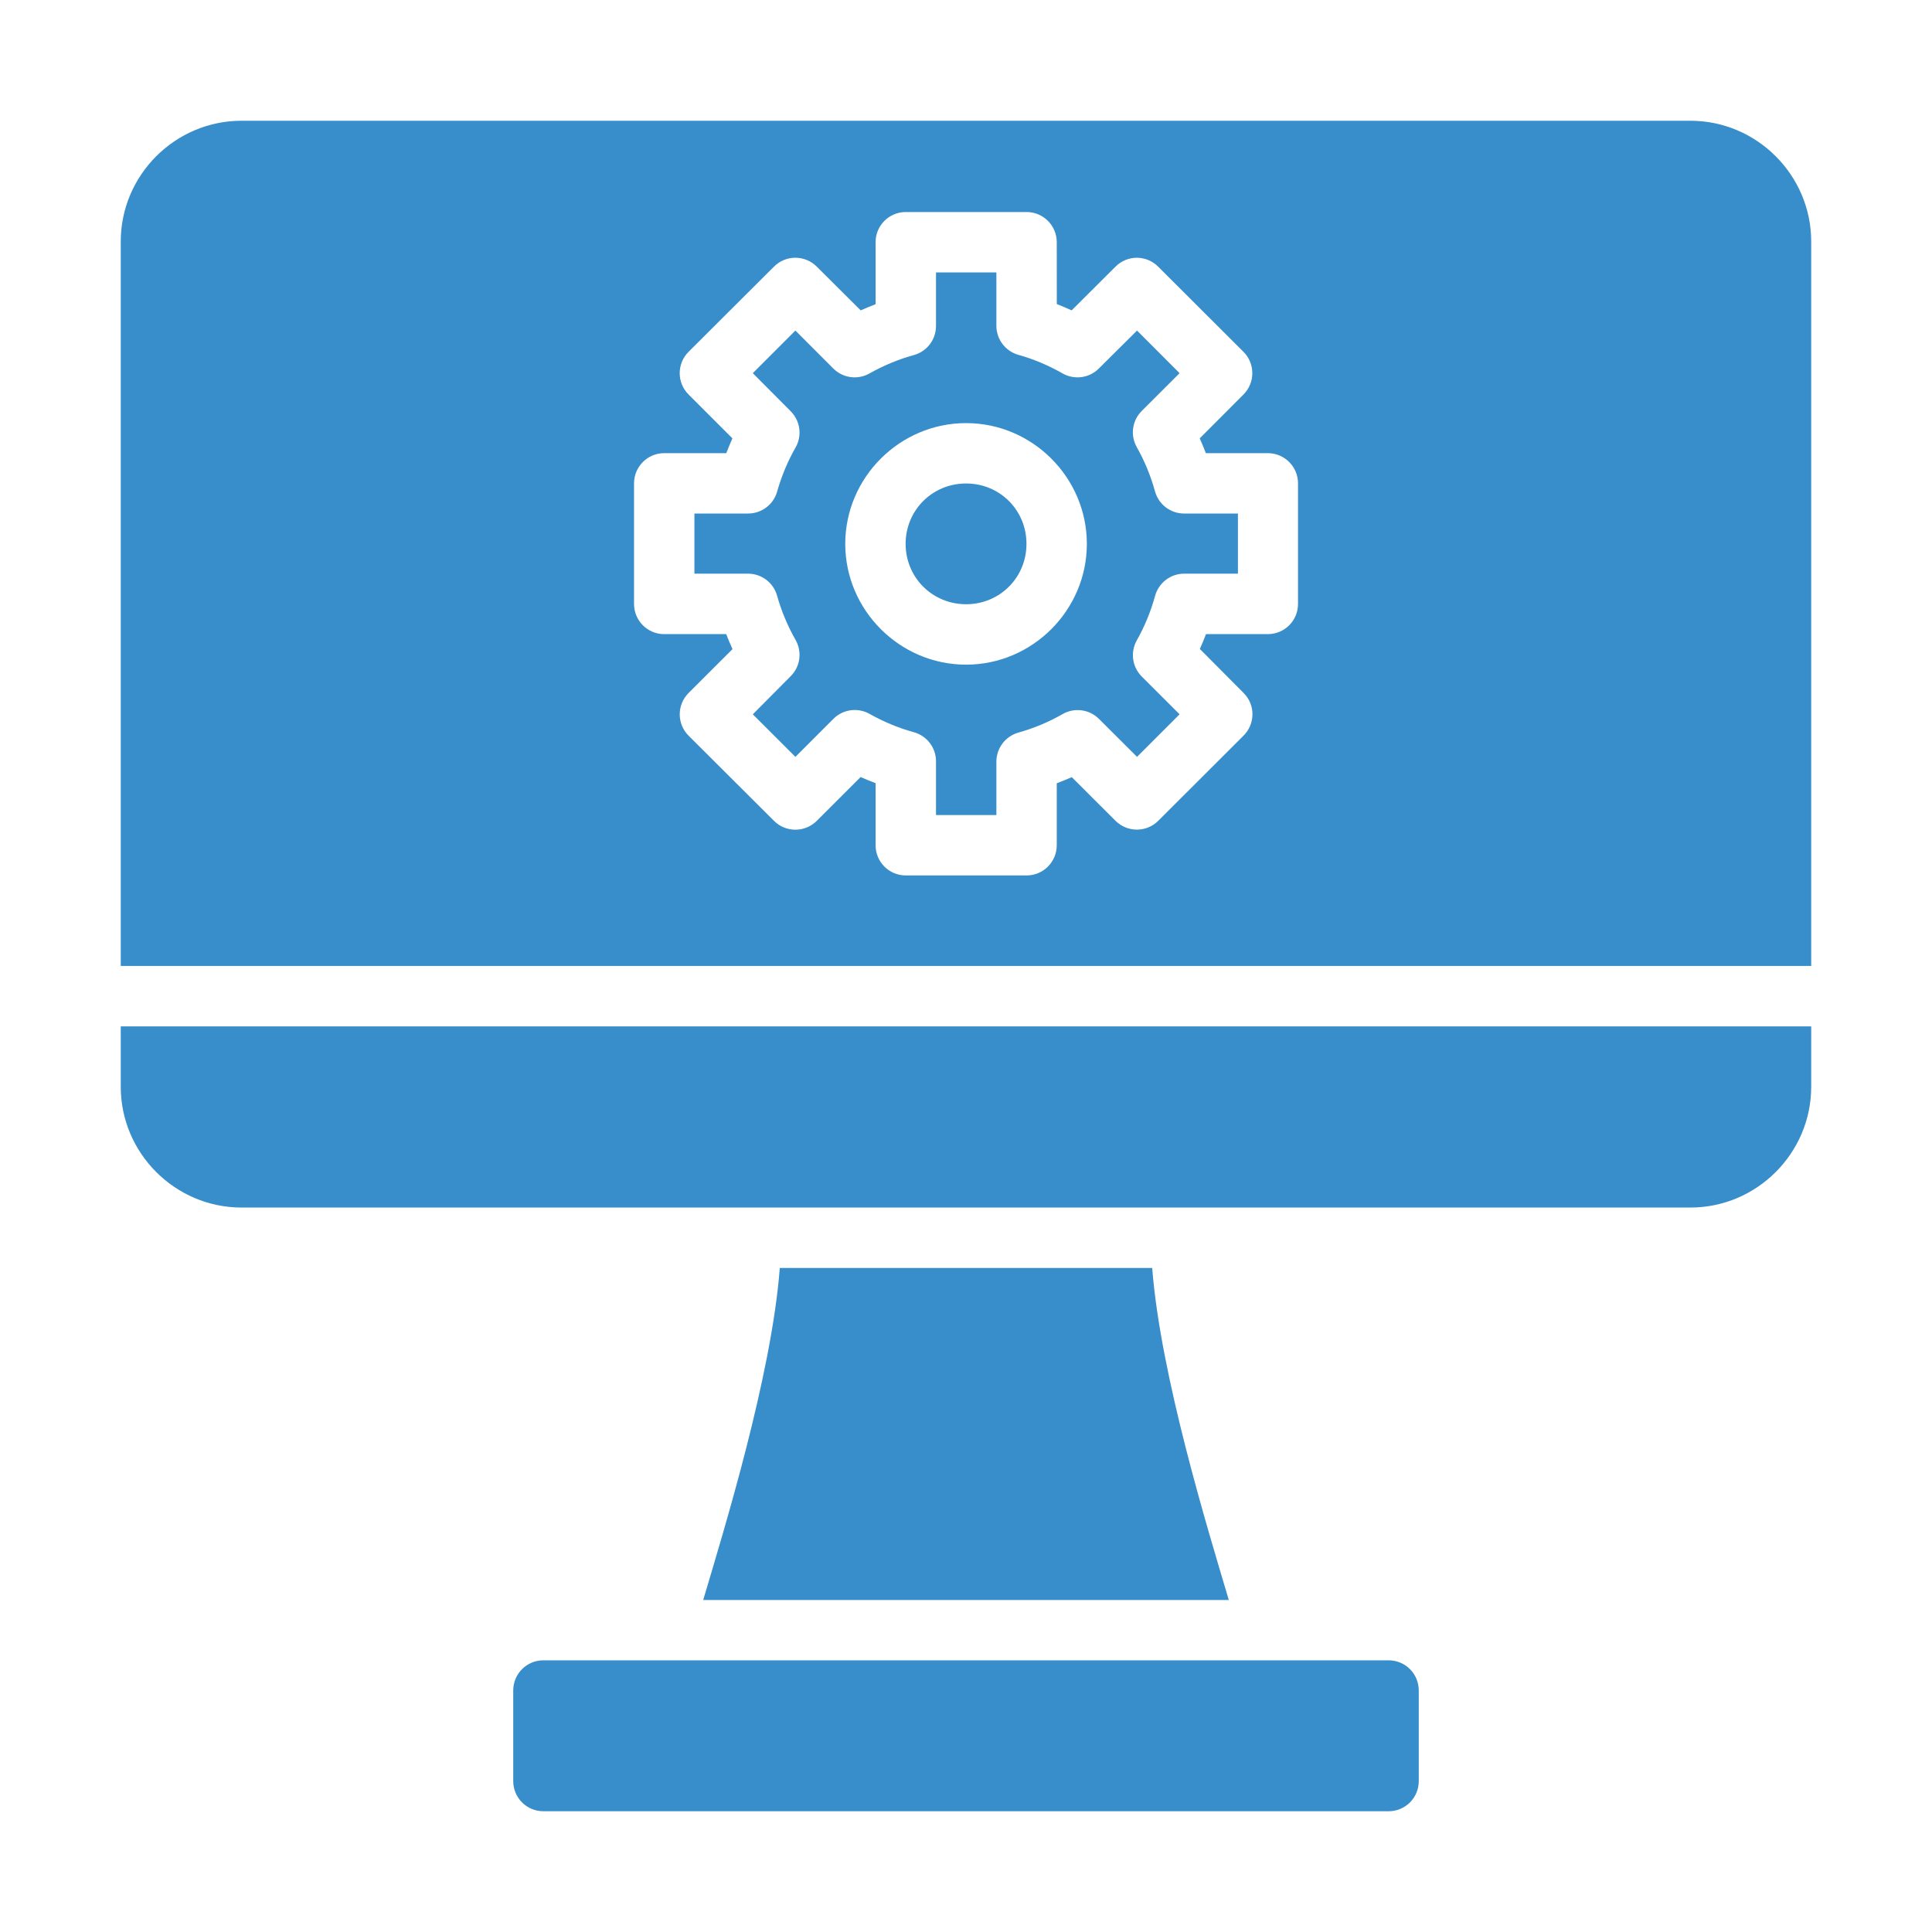 <svg width="40" height="40" viewBox="0 0 40 40" fill="none" xmlns="http://www.w3.org/2000/svg">
<path d="M5 2.5C3.626 2.5 2.5 3.626 2.5 5V19.999H37.499V5C37.499 3.626 36.372 2.5 34.998 2.5H5ZM18.75 4.39H21.252C21.597 4.388 21.878 4.668 21.879 5.013L21.88 6.295C21.976 6.332 22.093 6.384 22.187 6.426L23.096 5.52C23.345 5.273 23.734 5.278 23.978 5.52L25.744 7.283C25.989 7.527 25.989 7.925 25.744 8.169L24.839 9.076C24.881 9.169 24.93 9.287 24.966 9.382H26.252C26.597 9.384 26.876 9.665 26.874 10.01V12.505C26.874 12.849 26.596 13.127 26.252 13.129H24.969C24.933 13.224 24.883 13.344 24.842 13.436L25.749 14.349C25.994 14.594 25.99 14.988 25.745 15.232L23.979 16.995C23.735 17.237 23.341 17.237 23.097 16.995L22.19 16.09C22.097 16.132 21.974 16.18 21.879 16.217V17.497C21.88 17.845 21.599 18.126 21.252 18.125H18.75C18.405 18.124 18.127 17.843 18.128 17.497V16.215C18.033 16.179 17.911 16.129 17.818 16.088L16.91 16.995C16.665 17.239 16.269 17.239 16.025 16.995L14.257 15.232C14.012 14.988 14.012 14.591 14.257 14.347L15.166 13.439C15.124 13.346 15.071 13.224 15.035 13.129H13.754C13.408 13.13 13.127 12.851 13.127 12.505V10.01C13.125 9.663 13.407 9.381 13.754 9.382H15.037C15.074 9.288 15.122 9.168 15.164 9.076L14.257 8.169C14.011 7.925 14.011 7.527 14.257 7.283L16.025 5.52C16.269 5.275 16.665 5.275 16.91 5.52L17.82 6.426C17.913 6.384 18.033 6.334 18.128 6.298V5.013C18.128 4.67 18.407 4.391 18.75 4.39ZM19.379 5.641V6.752C19.378 7.033 19.189 7.279 18.918 7.352C18.598 7.44 18.293 7.568 18.003 7.731C17.759 7.87 17.451 7.829 17.252 7.629L16.468 6.844L15.586 7.726L16.37 8.514C16.57 8.714 16.611 9.022 16.471 9.266C16.306 9.554 16.179 9.862 16.089 10.181C16.012 10.448 15.767 10.632 15.489 10.632H14.377V11.877H15.489C15.769 11.878 16.015 12.065 16.089 12.335C16.179 12.654 16.307 12.96 16.471 13.248C16.611 13.493 16.57 13.801 16.37 14L15.586 14.789L16.468 15.67L17.252 14.886C17.449 14.685 17.758 14.642 18.003 14.78C18.293 14.943 18.598 15.071 18.918 15.159C19.19 15.233 19.38 15.48 19.379 15.763V16.875H20.629V15.768C20.63 15.488 20.816 15.243 21.086 15.167C21.406 15.077 21.71 14.95 21.999 14.785C22.243 14.644 22.55 14.684 22.751 14.882L23.541 15.67L24.422 14.789L23.637 14.005C23.44 13.807 23.399 13.502 23.536 13.258C23.699 12.969 23.826 12.659 23.914 12.339C23.988 12.068 24.233 11.879 24.513 11.877H25.63V10.632H24.513C24.234 10.631 23.989 10.445 23.914 10.176C23.826 9.856 23.699 9.547 23.536 9.258C23.398 9.014 23.439 8.708 23.637 8.51L24.422 7.726L23.541 6.844L22.751 7.629C22.552 7.829 22.244 7.87 21.999 7.731C21.71 7.566 21.406 7.437 21.086 7.347C20.817 7.272 20.63 7.027 20.629 6.748V5.641L19.379 5.641ZM20.002 8.76C21.375 8.76 22.502 9.887 22.502 11.26C22.502 12.633 21.375 13.761 20.002 13.761C18.628 13.761 17.5 12.633 17.5 11.26C17.5 9.887 18.628 8.76 20.002 8.76ZM20.002 10.01C19.304 10.01 18.75 10.562 18.75 11.26C18.75 11.957 19.304 12.51 20.002 12.51C20.7 12.51 21.252 11.957 21.252 11.26C21.252 10.562 20.7 10.01 20.002 10.01ZM2.5 21.25V22.501C2.5 23.875 3.626 25.001 5 25.001H34.998C36.372 25.001 37.499 23.875 37.499 22.501V21.25H2.5ZM16.145 26.252C15.974 28.485 14.988 31.681 14.559 33.126H25.441C25.012 31.681 24.027 28.485 23.855 26.252H16.145ZM11.251 34.375C10.904 34.375 10.626 34.654 10.626 35V36.875C10.626 37.221 10.904 37.5 11.251 37.5H28.749C29.096 37.5 29.374 37.221 29.374 36.875V35C29.374 34.654 29.096 34.375 28.749 34.375H11.251Z" fill="#388ECA"/>
</svg>
